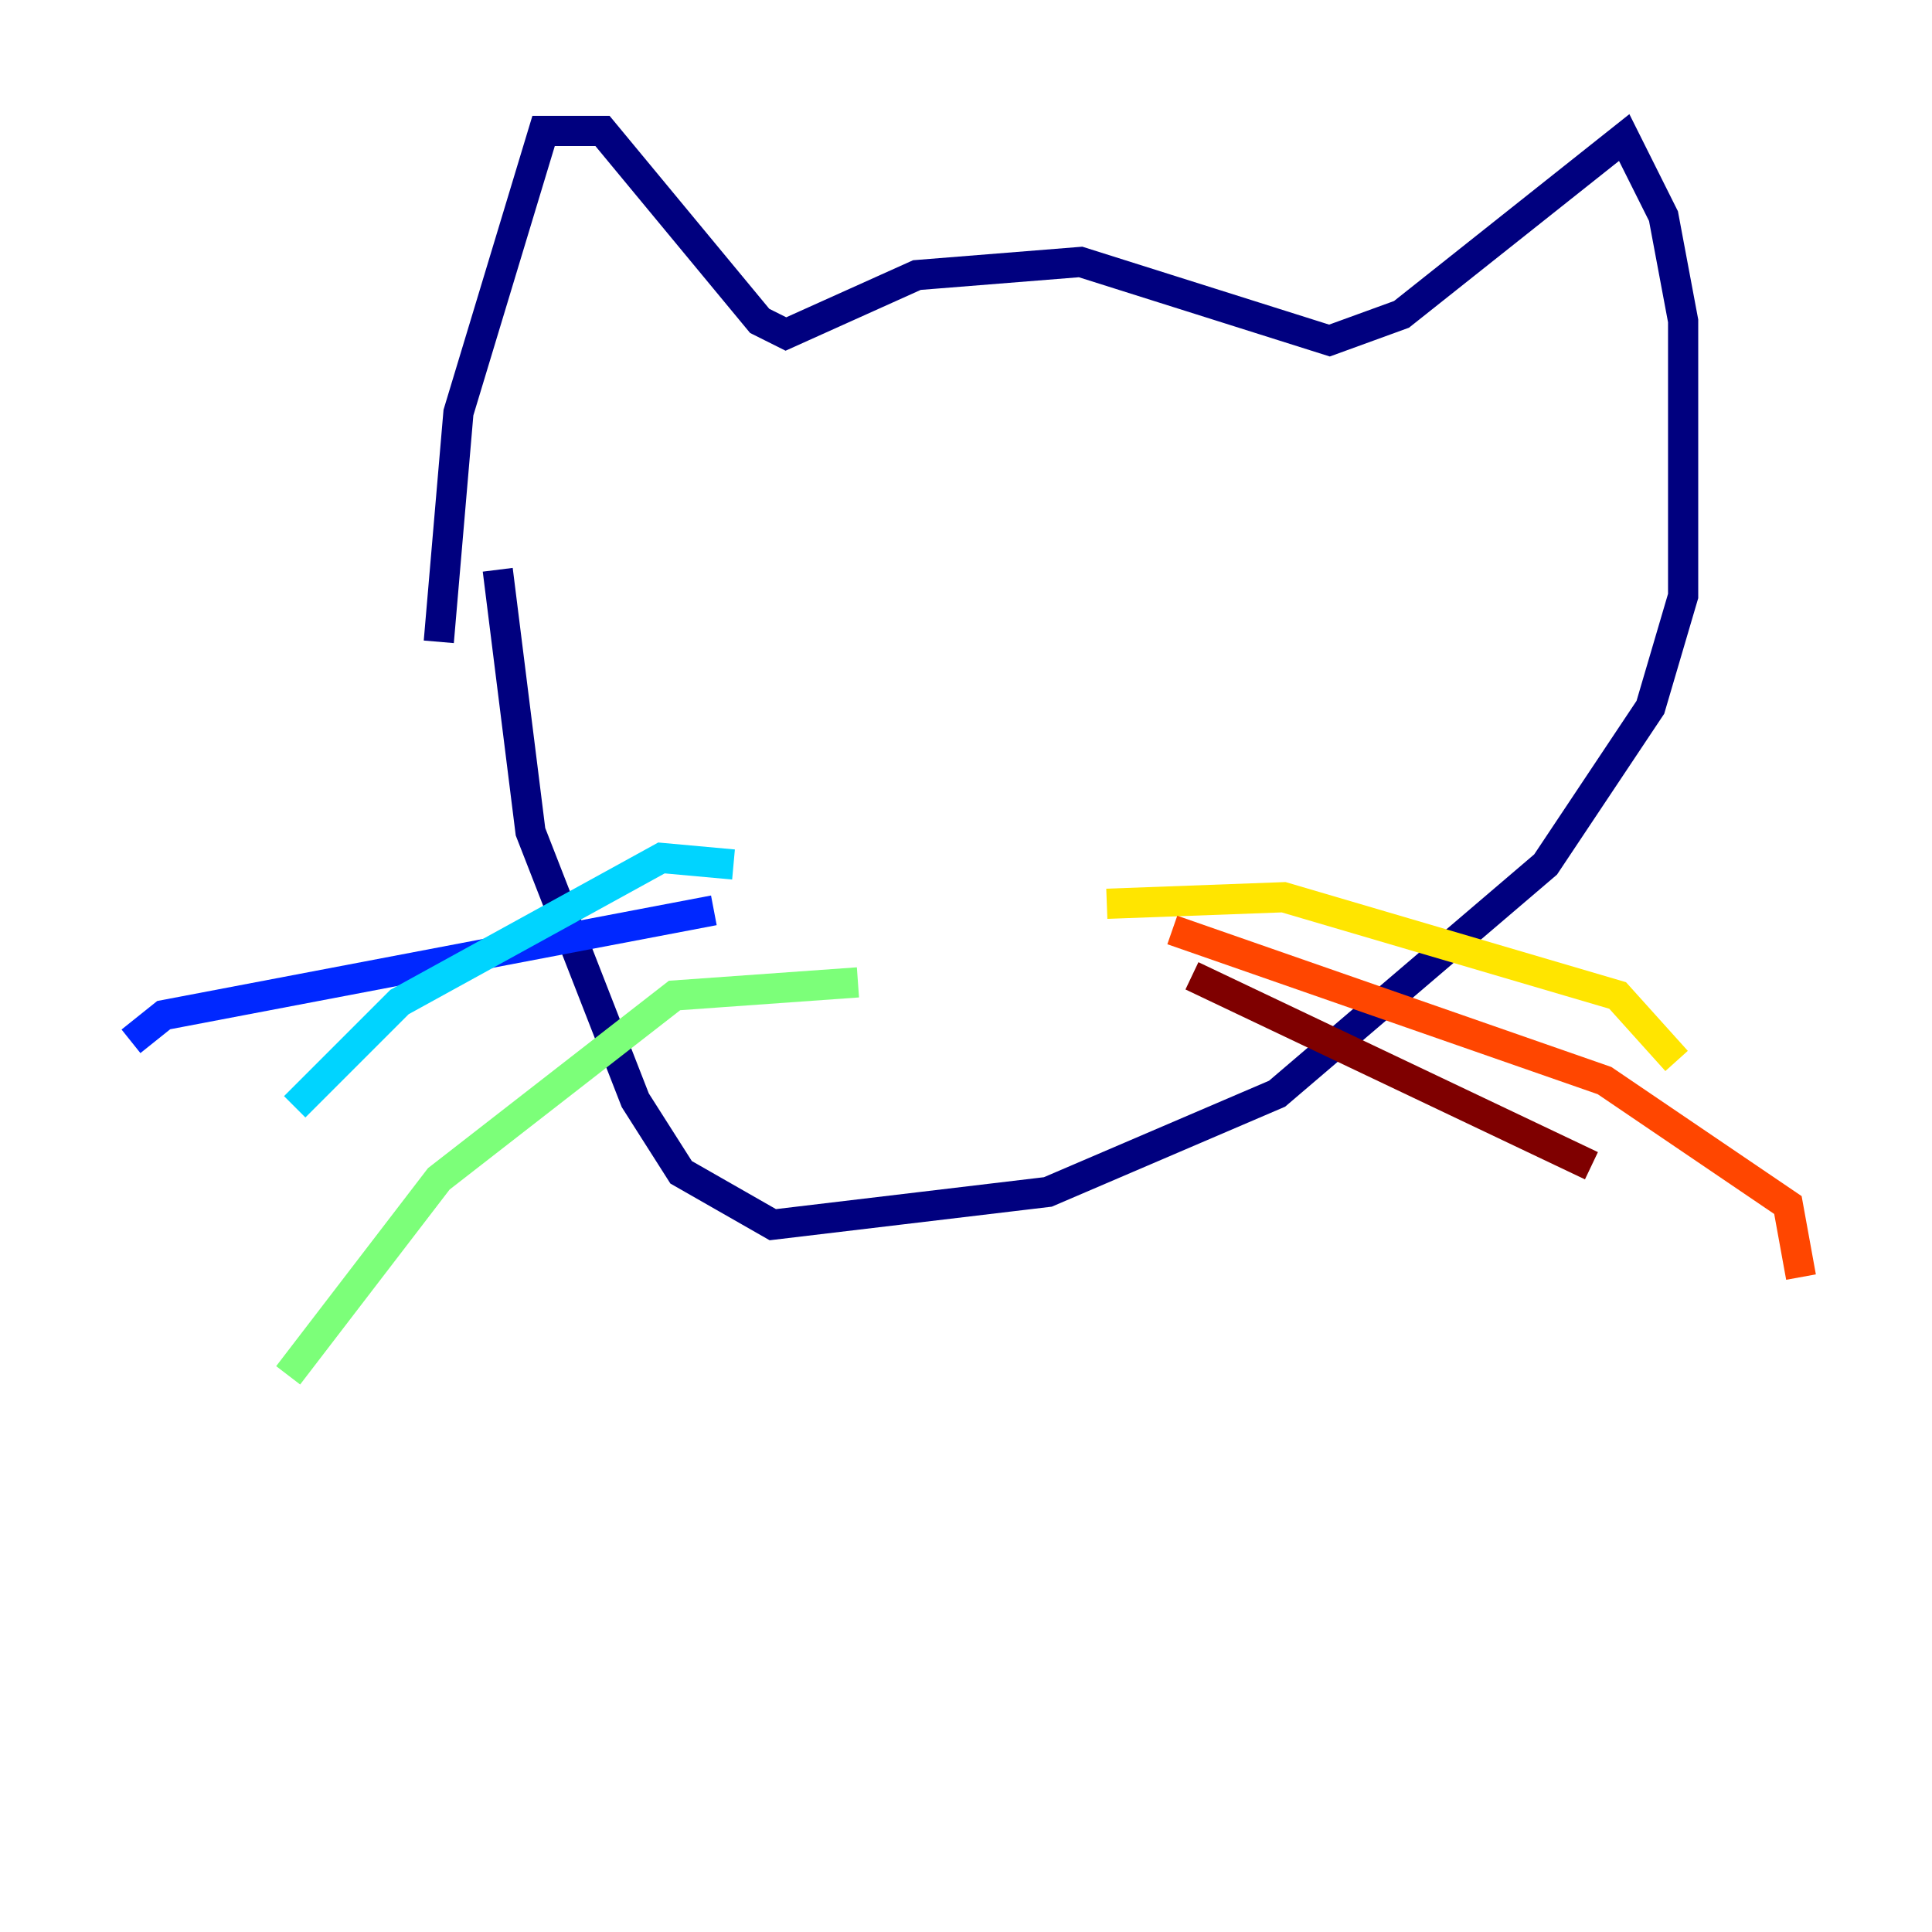 <?xml version="1.0" encoding="utf-8" ?>
<svg baseProfile="tiny" height="128" version="1.2" viewBox="0,0,128,128" width="128" xmlns="http://www.w3.org/2000/svg" xmlns:ev="http://www.w3.org/2001/xml-events" xmlns:xlink="http://www.w3.org/1999/xlink"><defs /><polyline fill="none" points="29.071,42.522 30.373,27.336 36.014,8.678 39.919,8.678 50.332,21.261 52.068,22.129 60.746,18.224 71.593,17.356 88.081,22.563 92.854,20.827 107.607,9.112 110.21,14.319 111.512,21.261 111.512,39.485 109.342,46.861 102.4,57.275 84.61,72.461 69.424,78.969 51.2,81.139 45.125,77.668 42.088,72.895 35.146,55.105 32.976,37.749" stroke="#00007f" stroke-width="2" /><polyline fill="none" points="47.295,60.312 10.848,67.254 8.678,68.99" stroke="#0028ff" stroke-width="2" /><polyline fill="none" points="48.597,57.275 43.824,56.841 26.468,66.386 19.525,73.329" stroke="#00d4ff" stroke-width="2" /><polyline fill="none" points="56.841,65.085 44.691,65.953 29.071,78.102 19.091,91.119" stroke="#7cff79" stroke-width="2" /><polyline fill="none" points="73.329,59.878 85.044,59.444 107.173,65.953 111.078,70.291" stroke="#ffe500" stroke-width="2" /><polyline fill="none" points="77.668,61.614 106.305,71.593 118.454,79.837 119.322,84.61" stroke="#ff4600" stroke-width="2" /><polyline fill="none" points="78.969,64.651 105.437,77.234" stroke="#7f0000" stroke-width="2" /></svg>